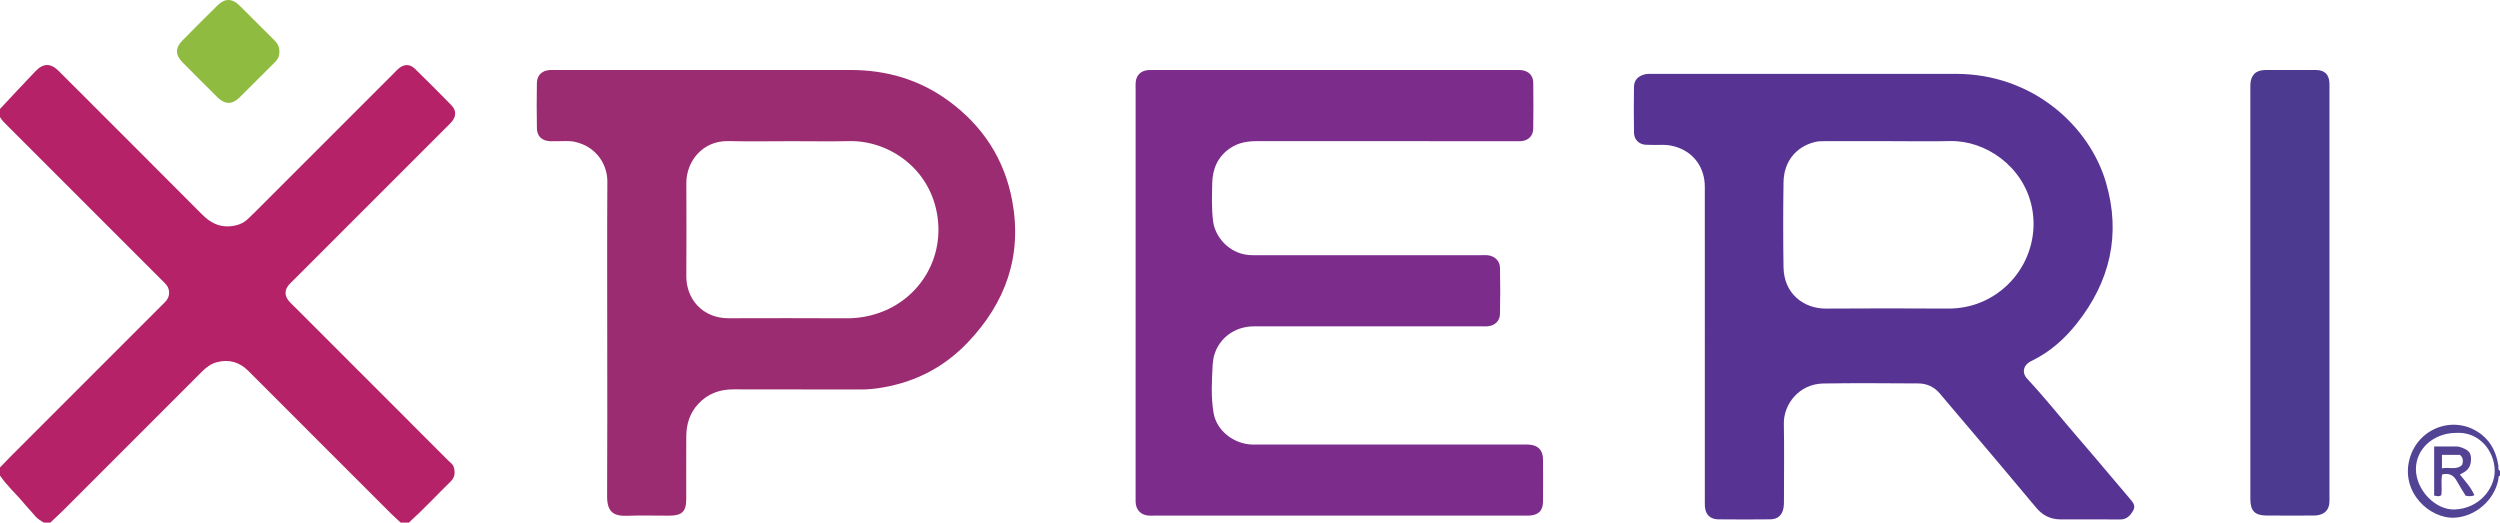 <?xml version="1.0" encoding="iso-8859-1"?>
<!-- Generator: Adobe Illustrator 27.0.0, SVG Export Plug-In . SVG Version: 6.00 Build 0)  -->
<svg version="1.1" id="Layer_1" xmlns="http://www.w3.org/2000/svg" xmlns:xlink="http://www.w3.org/1999/xlink" x="0px" y="0px"
	 viewBox="0 0 1541 322.155" style="enable-background:new 0 0 1541 322.155;" xml:space="preserve">
<g>
	<path style="fill:#B52267;" d="M0,67.155c7.252-7.726,14.45-15.503,21.773-23.16c4.988-5.215,9.455-5.194,14.563-0.09
		c29.455,29.434,58.926,58.852,88.307,88.36c4.85,4.871,10.242,7.819,17.286,7.211c4.106-0.354,7.79-1.61,10.824-4.483
		c1.451-1.374,2.906-2.744,4.319-4.156c28.625-28.615,57.243-57.237,85.864-85.856c0.942-0.942,1.83-1.951,2.851-2.8
		c3.269-2.717,6.822-2.842,9.876,0.125c7.645,7.427,15.179,14.973,22.619,22.605c3.09,3.17,2.977,6.859,0.086,10.24
		c-0.972,1.136-2.089,2.148-3.149,3.208c-31.446,31.448-62.893,62.894-94.339,94.341c-0.942,0.942-1.95,1.83-2.803,2.848
		c-2.731,3.257-2.762,6.623-0.06,9.951c0.94,1.158,2.081,2.155,3.14,3.215c31.681,31.683,63.365,63.364,95.04,95.054
		c1.287,1.288,2.964,2.371,3.505,4.163c0.962,3.19,0.718,6.264-1.847,8.778c-8.636,8.464-16.873,17.333-25.856,25.444
		c-1.667,0-3.333,0-5,0c-2.142-2-4.342-3.941-6.416-6.009c-13.794-13.757-27.56-27.541-41.335-41.316
		c-15.424-15.424-30.854-30.841-46.266-46.276c-5.383-5.391-11.765-7.184-19.127-5.346c-3.823,0.954-6.802,3.278-9.56,6.042
		c-28.228,28.286-56.49,56.538-84.763,84.78c-2.778,2.775-5.686,5.42-8.533,8.126c-1.333,0-2.667,0-4,0
		c-1.906-1.216-3.892-2.269-5.378-4.104c-2.068-2.553-4.429-4.867-6.514-7.407C10.219,304.686,4.369,299.559,0,293.155
		c0-1.667,0-3.333,0-5c2.041-2.12,4.048-4.273,6.127-6.354c31.075-31.09,62.161-62.17,93.242-93.255
		c1.059-1.059,2.19-2.064,3.13-3.223c2.29-2.824,2.34-6.783,0.104-9.659c-0.914-1.175-2.055-2.176-3.113-3.235
		c-31.551-31.556-63.104-63.11-94.662-94.66C3.076,76.018,1.279,74.311,0,72.155C0,70.488,0,68.822,0,67.155z"/>
	<path style="fill:#534394;" d="M1541,293.155c-1.251,0.473-0.86,1.617-1.04,2.532c-2.511,12.778-14.187,22.738-26.898,23.408
		c-15.484,0.816-33.352-15.732-27.817-36.165c5.314-19.615,28.401-27.703,44.454-15.025c6.214,4.907,9.141,11.6,10.314,19.233
		c0.16,1.041-0.534,2.407,0.986,3.017C1541,291.155,1541,292.155,1541,293.155z M1513.648,266.837
		c-13.808,0.208-24.495,9.96-24.477,22.336c0.019,12.7,11.867,25.303,23.903,24.868c15.107-0.546,24.816-12.931,24.662-24.051
		C1537.572,278.126,1528.374,265.846,1513.648,266.837z"/>
	<path style="fill:#573494;" d="M1050.854,212.148c0-32.322,0.015-64.644-0.008-96.966c-0.008-11.444-6.212-20.491-16.537-24.246
		c-2.987-1.086-6.073-1.659-9.267-1.64c-3.498,0.02-7.005,0.131-10.494-0.054c-4.231-0.225-7.269-3.093-7.349-7.326
		c-0.178-9.493-0.149-18.994-0.013-28.488c0.058-4.051,2.597-6.605,6.633-7.591c1.495-0.366,2.974-0.306,4.463-0.306
		c62.478-0.009,124.956-0.025,187.435-0.002c47.16,0.017,82.212,32.087,92.402,66.969c9.381,32.113,2.505,61.127-18.104,87.066
		c-7.624,9.595-16.687,17.577-27.9,22.963c-5.047,2.424-6.025,7.216-2.512,10.979c10.911,11.692,20.83,24.234,31.293,36.309
		c10.79,12.451,21.318,25.13,32.015,37.663c1.803,2.112,3.654,4.217,2.056,7.065c-1.731,3.085-3.912,5.683-8.073,5.651
		c-12.328-0.095-24.658,0.004-36.987-0.051c-6.016-0.027-10.899-2.532-14.752-7.14c-8.009-9.577-16.019-19.153-24.075-28.691
		c-11.814-13.987-23.656-27.949-35.512-41.9c-3.438-4.046-7.984-6.038-13.186-6.065c-19.493-0.102-38.99-0.285-58.478,0.037
		c-15.319,0.253-24.546,13.239-24.341,24.63c0.286,15.823,0.078,31.654,0.062,47.482c-0.001,1.491,0.013,3.01-0.248,4.468
		c-0.822,4.595-3.537,7.106-8.183,7.157c-10.662,0.117-21.326,0.117-31.988,0.002c-5.12-0.055-8.007-2.99-8.315-8.008
		c-0.092-1.494-0.037-2.998-0.038-4.497C1050.853,275.792,1050.854,243.97,1050.854,212.148z M1165.004,87.011
		c-13.321,0-26.641-0.001-39.962,0.001c-2.163,0-4.312,0.008-6.444,0.546c-11.622,2.931-19.04,12.081-19.232,24.786
		c-0.263,17.479-0.278,34.969-0.003,52.448c0.257,16.331,12.558,25.523,26.198,25.418c24.975-0.192,49.952-0.131,74.928-0.008
		c7.274,0.036,14.211-1.201,20.872-4.003c23.187-9.754,36.188-34.638,30.983-58.953c-5.329-24.895-28.587-40.798-50.377-40.285
		C1189.653,87.25,1177.326,87.012,1165.004,87.011z"/>
	<path style="fill:#7C2D8C;" d="M699.998,180.463c0-41.825,0-83.65,0-125.475c0-1.333-0.068-2.671,0.016-3.998
		c0.282-4.506,3.025-7.332,7.554-7.779c1.156-0.114,2.331-0.056,3.497-0.056c74.319-0.002,148.638-0.002,222.956,0.001
		c1.332,0,2.68-0.075,3.993,0.094c4.266,0.548,7.026,3.354,7.08,7.622c0.121,9.497,0.146,18.998-0.009,28.493
		c-0.073,4.513-3.101,7.336-7.591,7.644c-1.161,0.08-2.332,0.014-3.499,0.014c-52.989,0-105.979,0.024-158.968-0.032
		c-5.956-0.006-11.567,0.847-16.617,4.233c-7.723,5.179-11.003,12.774-11.186,21.681c-0.161,7.802-0.456,15.621,0.526,23.436
		c1.215,9.675,9.765,19.896,22.206,20.868c1.657,0.129,3.33,0.077,4.996,0.077c45.991,0.003,91.982,0.003,137.973,0.003
		c1.333,0,2.677-0.105,3.997,0.026c4.359,0.432,7.597,3.428,7.684,7.766c0.19,9.494,0.208,18.999-0.014,28.492
		c-0.103,4.415-3.381,7.279-7.782,7.568c-1.327,0.087-2.665,0.017-3.998,0.017c-46.658,0-93.315-0.012-139.973,0.009
		c-11.561,0.005-21.283,7.084-24.376,17.738c-0.551,1.897-0.849,3.909-0.957,5.885c-0.543,9.968-1.143,19.981,0.57,29.867
		c1.852,10.691,12.228,18.954,23.634,19.356c1.165,0.041,2.333,0.006,3.499,0.006c54.156,0,108.312,0,162.468,0
		c1.5,0,3.002-0.054,4.499,0.016c5.797,0.274,8.899,3.364,8.945,9.099c0.069,8.664,0.068,17.33,0,25.995
		c-0.044,5.698-2.811,8.422-8.593,8.689c-0.998,0.046-1.999,0.007-2.999,0.007c-75.985,0-151.97,0-227.955-0.001
		c-1.333,0-2.679,0.103-3.996-0.043c-4.556-0.502-7.42-3.691-7.574-8.343c-0.039-1.165-0.006-2.333-0.006-3.499
		C699.998,264.114,699.998,222.288,699.998,180.463z"/>
	<path style="fill:#9C2C71;" d="M374.297,208.902c0-32.324-0.135-64.649,0.078-96.972c0.069-10.412-6.687-21.592-20.067-24.505
		c-3.591-0.782-7.305-0.341-10.965-0.388c-1.499-0.019-3.003,0.064-4.498-0.016c-4.779-0.255-7.799-3.042-7.89-7.872
		c-0.176-9.327-0.178-18.662-0.019-27.989c0.082-4.805,3.075-7.614,7.868-7.991c0.994-0.078,1.999-0.017,2.998-0.017
		c60.816,0,121.633,0.018,182.449-0.01c22.089-0.01,42.355,5.849,60.278,18.905c21.214,15.453,34.705,36.087,39.442,61.94
		c6.185,33.754-4.053,62.564-27.481,87.126c-14.381,15.077-31.912,24.203-52.347,27.722c-4.391,0.756-8.869,1.254-13.396,1.239
		c-26.159-0.083-52.319,0.024-78.478-0.077c-8.62-0.033-15.943,2.586-21.878,8.978c-5.285,5.693-7.324,12.539-7.367,20.084
		c-0.073,12.829-0.019,25.659-0.025,38.489c-0.004,7.773-2.574,10.294-10.528,10.306c-8.664,0.013-17.338-0.249-25.99,0.074
		c-8.653,0.323-12.314-2.805-12.259-12.054C374.414,273.551,374.297,241.227,374.297,208.902z M488.002,87.034
		c-12.995,0-25.996,0.234-38.984-0.059c-16.32-0.368-25.984,12.958-25.949,25.702c0.054,19.159,0.115,38.32-0.019,57.479
		c-0.099,14.069,9.913,26.058,26.106,26.015c24.158-0.065,48.316-0.095,72.473,0.029c7.594,0.039,14.841-1.237,21.906-3.947
		c23.625-9.06,38.83-33.445,34.042-60.561c-5.068-28.702-30.414-45.19-54.089-44.698C511.664,87.239,499.831,87.036,488.002,87.034z
		"/>
	<path style="fill:#4B3A8F;" d="M1435.88,180.153c-0.001,41.832-0.001,83.665-0.001,125.497c0,1.333,0.067,2.672-0.024,3.999
		c-0.302,4.446-2.58,7.042-6.917,7.883c-0.971,0.188-1.98,0.247-2.972,0.249c-9.667,0.018-19.333,0.08-28.999-0.012
		c-7.126-0.068-9.848-2.931-9.849-10.169c-0.01-84.665-0.006-169.33-0.006-253.995c0-0.5-0.015-1.001,0.005-1.5
		c0.224-5.742,3.354-8.904,9.088-8.937c10.499-0.061,21-0.06,31.499,0.001c5.202,0.03,7.919,2.756,8.156,7.987
		c0.083,1.83,0.021,3.666,0.021,5.499C1435.881,97.821,1435.881,138.987,1435.88,180.153z"/>
	<path style="fill:#8EBB40;" d="M172.203,32.193c0.084,2.2-0.805,4.211-2.579,5.966c-7.45,7.37-14.785,14.856-22.27,22.189
		c-4.232,4.146-8.843,4.024-13.127-0.213c-7.333-7.251-14.637-14.533-21.874-21.88c-4.285-4.35-4.35-8.742-0.101-13.085
		c7.212-7.371,14.511-14.659,21.875-21.878c4.526-4.437,8.971-4.372,13.498,0.097c7.221,7.128,14.327,14.372,21.559,21.488
		C171.207,26.869,172.352,29.088,172.203,32.193z"/>
	<path style="fill:#534293;" d="M1500.404,275.198c4.825,0,9.304-0.02,13.783,0.018c0.818,0.007,1.681,0.118,2.442,0.4
		c2.988,1.107,6.103,2.175,6.442,6.068c0.358,4.107-0.72,7.568-4.648,9.633c-0.73,0.384-1.443,0.8-2.155,1.196
		c3.271,4.013,6.759,7.769,8.942,12.711c-2.062,1.025-3.788,0.558-5.378,0.354c-1.946-3.217-3.849-6.134-5.515-9.181
		c-1.939-3.546-4.725-4.968-8.945-3.956c-0.907,4.09,0.079,8.424-0.545,12.733c-1.286,1.065-2.704,0.706-4.423,0.27
		C1500.404,295.559,1500.404,285.658,1500.404,275.198z M1505.228,288.673c4.5-0.877,9.059,1.283,12.487-2.183
		c0.721-2.576,0.504-4.583-1.427-6.093c-3.671,0-7.269,0-11.06,0C1505.228,283.03,1505.228,285.452,1505.228,288.673z"/>
</g>
</svg>
